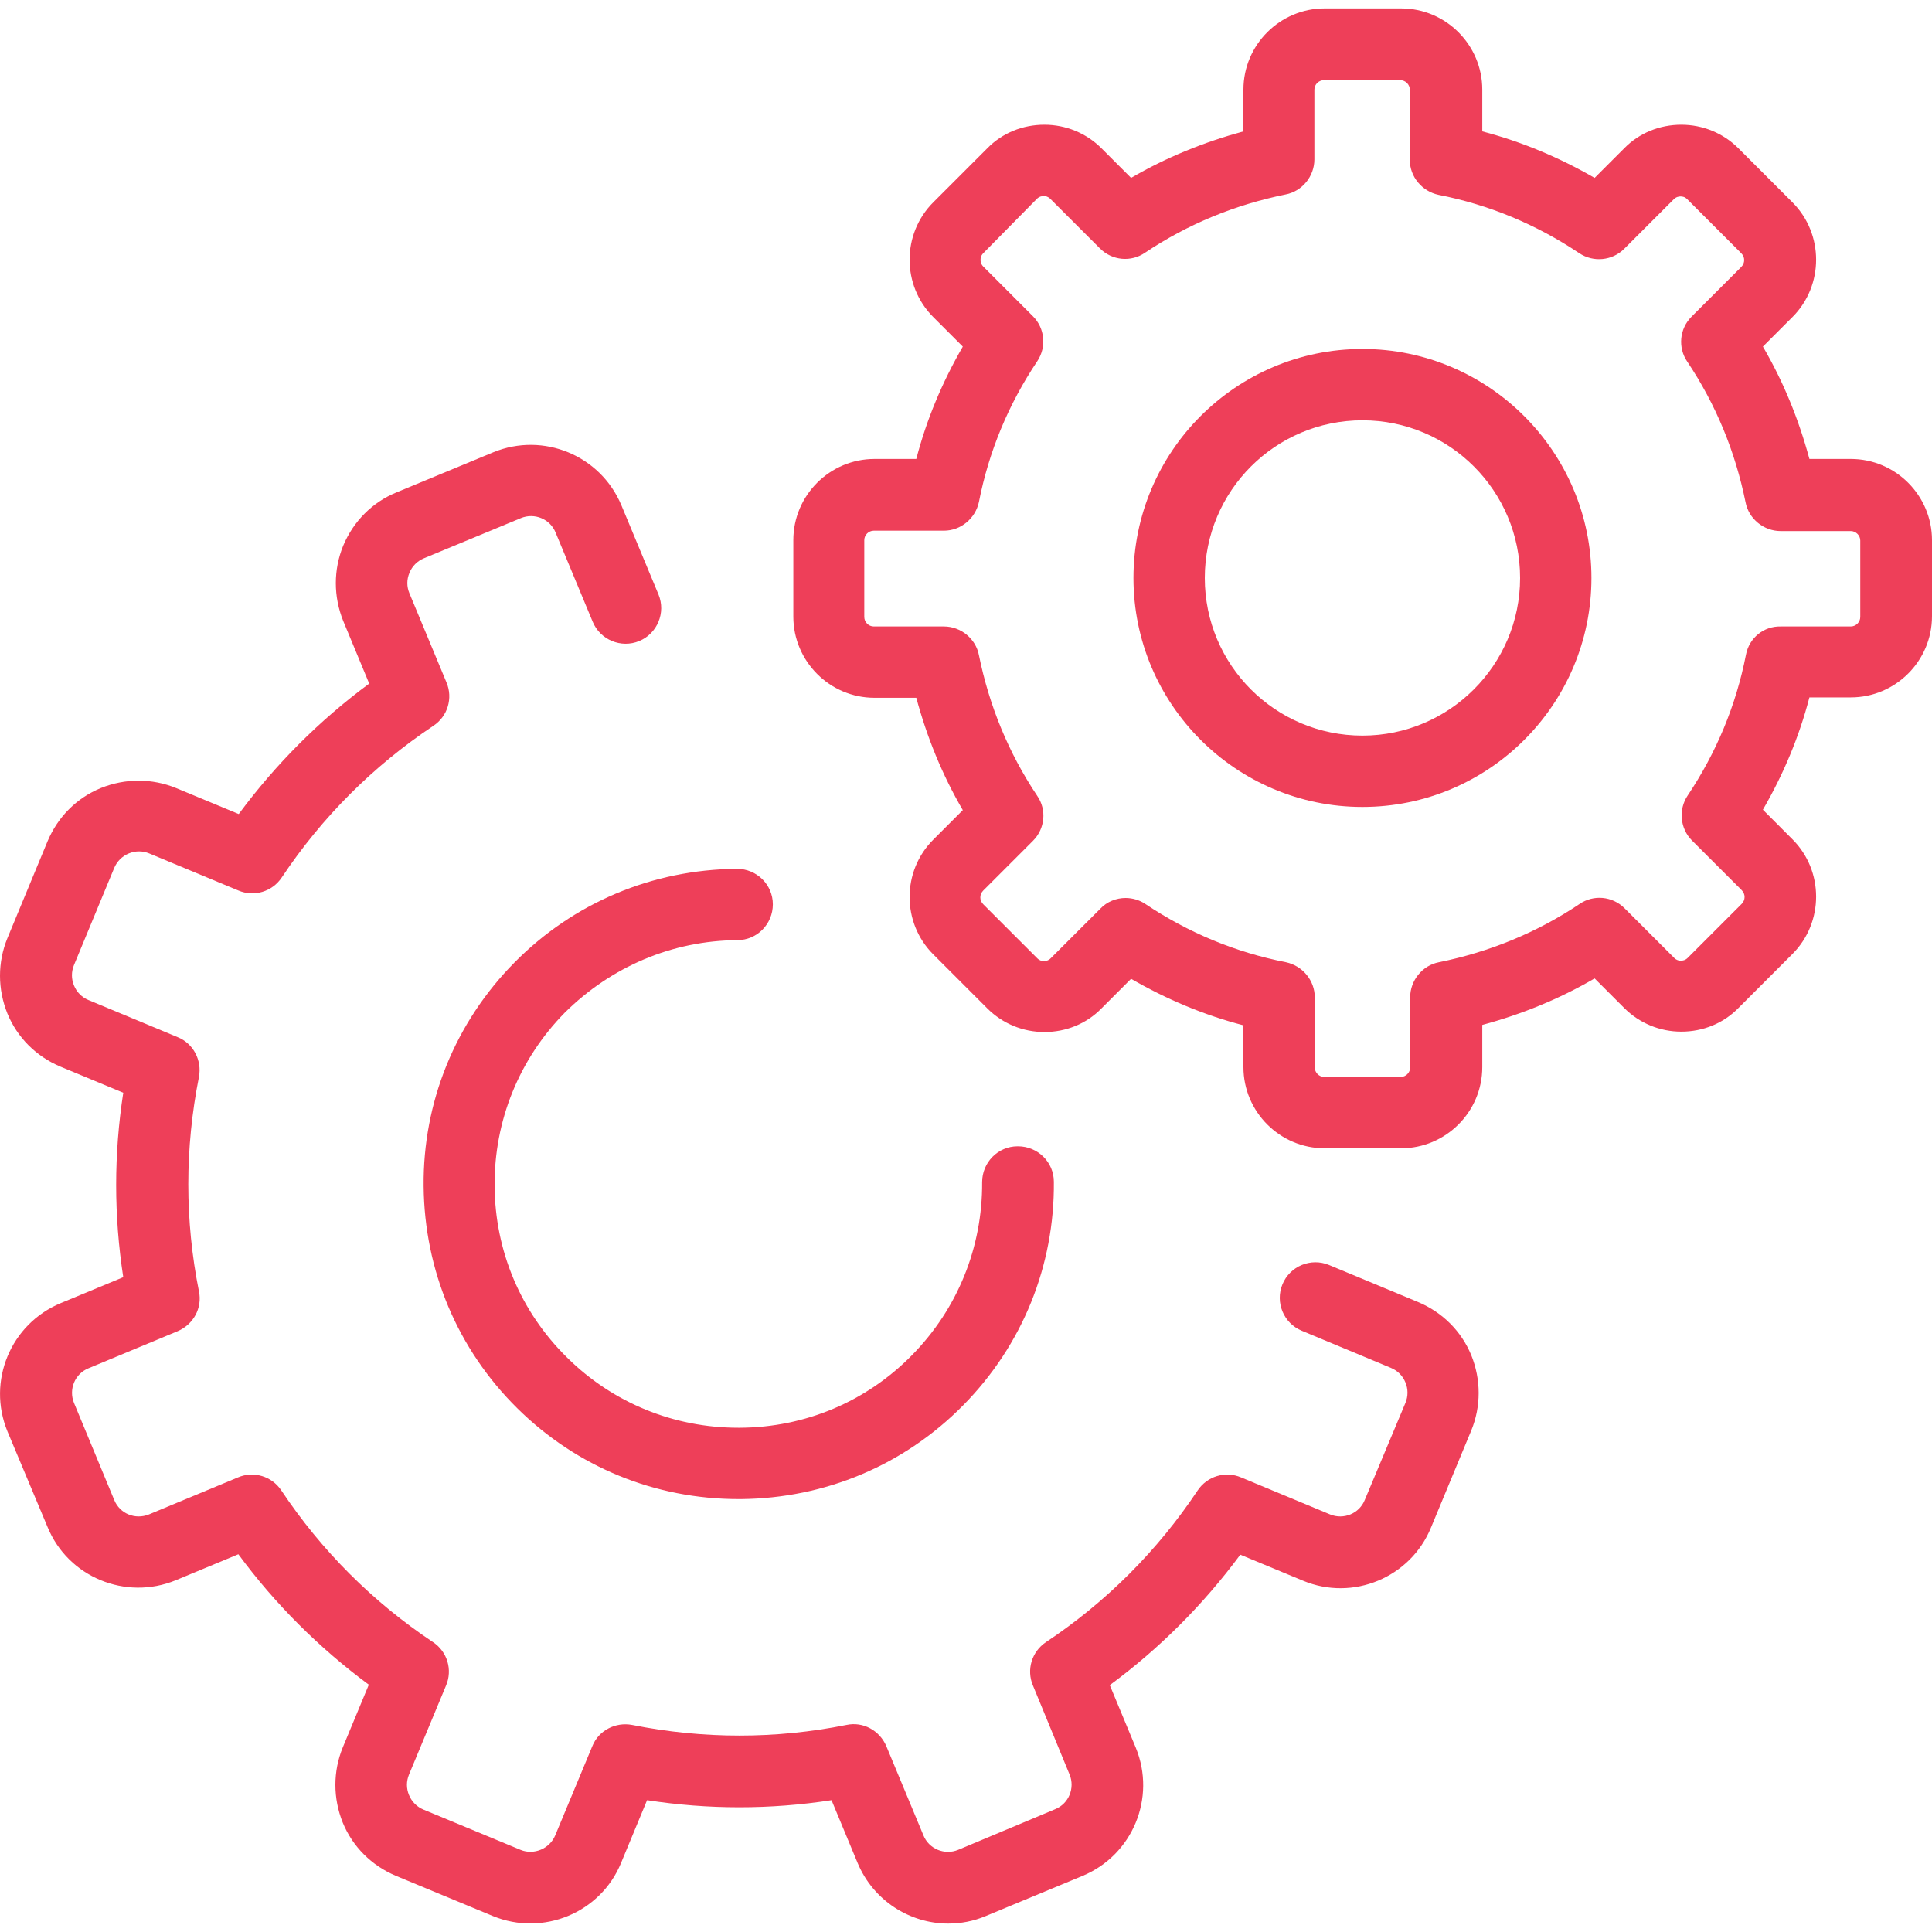 <svg width="40" height="40" viewBox="0 0 40 40" fill="none" xmlns="http://www.w3.org/2000/svg">
<path d="M28.257 31.053C28.143 31.339 27.817 31.469 27.539 31.355L25.695 30.588C25.369 30.449 24.993 30.564 24.797 30.857C23.965 32.106 22.904 33.167 21.655 33.999C21.362 34.195 21.247 34.57 21.386 34.897L22.145 36.741C22.259 37.019 22.129 37.345 21.843 37.459L19.836 38.3C19.558 38.414 19.232 38.283 19.118 37.998L18.351 36.154C18.212 35.827 17.869 35.639 17.526 35.713C16.058 36.007 14.564 36.007 13.087 35.713C12.744 35.648 12.393 35.827 12.263 36.154L11.496 37.998C11.382 38.275 11.055 38.414 10.778 38.3L8.77 37.467C8.632 37.41 8.526 37.304 8.468 37.165C8.411 37.027 8.411 36.88 8.468 36.741L9.235 34.897C9.374 34.57 9.26 34.195 8.966 33.999C7.718 33.167 6.657 32.106 5.824 30.857C5.629 30.564 5.253 30.449 4.927 30.588L3.083 31.355C2.797 31.469 2.479 31.339 2.364 31.053L1.532 29.046C1.418 28.768 1.548 28.442 1.834 28.328L3.678 27.561C4.005 27.422 4.192 27.079 4.119 26.736C3.825 25.268 3.825 23.774 4.119 22.297C4.184 21.954 4.005 21.604 3.678 21.473L1.834 20.706C1.695 20.649 1.589 20.543 1.532 20.404C1.475 20.265 1.475 20.118 1.532 19.98L2.364 17.972C2.422 17.834 2.528 17.727 2.666 17.67C2.805 17.613 2.952 17.613 3.091 17.67L4.935 18.437C5.261 18.576 5.637 18.462 5.833 18.168C6.665 16.919 7.726 15.859 8.974 15.026C9.268 14.831 9.382 14.455 9.244 14.129L8.477 12.284C8.419 12.146 8.419 11.999 8.477 11.86C8.534 11.721 8.64 11.615 8.778 11.558L10.786 10.726C11.063 10.612 11.39 10.742 11.504 11.028L12.271 12.872C12.426 13.247 12.859 13.427 13.234 13.272C13.609 13.117 13.789 12.684 13.634 12.309L12.867 10.465C12.434 9.428 11.251 8.939 10.215 9.363L8.207 10.195C7.709 10.399 7.318 10.791 7.106 11.297C6.902 11.795 6.902 12.35 7.106 12.856L7.644 14.153C6.616 14.912 5.71 15.818 4.943 16.854L3.646 16.316C3.148 16.112 2.593 16.112 2.087 16.316C1.589 16.52 1.198 16.911 0.985 17.417L0.153 19.425C-0.051 19.922 -0.051 20.477 0.153 20.983C0.357 21.481 0.749 21.873 1.255 22.085L2.552 22.624C2.356 23.897 2.356 25.17 2.552 26.443L1.255 26.981C0.218 27.414 -0.271 28.597 0.153 29.633L0.985 31.616C1.41 32.653 2.601 33.142 3.637 32.718L4.935 32.179C5.694 33.208 6.6 34.113 7.636 34.88L7.097 36.178C6.893 36.676 6.893 37.231 7.097 37.737C7.301 38.234 7.693 38.626 8.199 38.838L10.207 39.671C11.243 40.095 12.434 39.605 12.859 38.569L13.397 37.271C14.67 37.467 15.943 37.467 17.216 37.271L17.755 38.569C18.081 39.352 18.84 39.826 19.632 39.826C19.893 39.826 20.154 39.777 20.407 39.671L22.414 38.838C23.451 38.406 23.94 37.222 23.516 36.186L22.977 34.889C24.006 34.13 24.912 33.224 25.679 32.188L26.976 32.726C28.012 33.159 29.204 32.661 29.628 31.625L30.461 29.617C30.665 29.119 30.665 28.564 30.461 28.058C30.256 27.561 29.865 27.169 29.359 26.957L27.515 26.19C27.139 26.035 26.707 26.214 26.552 26.59C26.397 26.965 26.576 27.397 26.952 27.552L28.796 28.32C28.935 28.377 29.041 28.483 29.098 28.622C29.155 28.76 29.155 28.907 29.098 29.046L28.257 31.053Z" fill="#EE3F59"/>
<path d="M15.266 19.465C15.675 19.465 16.001 19.131 16.001 18.723C16.001 18.315 15.666 17.988 15.258 17.988C15.258 17.988 15.258 17.988 15.25 17.988C13.504 18.005 11.872 18.69 10.648 19.931C9.424 21.171 8.754 22.82 8.771 24.558C8.787 26.304 9.473 27.936 10.713 29.16C11.945 30.376 13.569 31.037 15.291 31.037C15.307 31.037 15.324 31.037 15.34 31.037C17.086 31.021 18.718 30.335 19.942 29.095C21.166 27.854 21.835 26.206 21.819 24.468C21.819 24.06 21.485 23.733 21.077 23.733C21.077 23.733 21.077 23.733 21.068 23.733C20.66 23.733 20.334 24.068 20.334 24.476C20.342 25.823 19.828 27.096 18.881 28.058C17.935 29.021 16.67 29.552 15.324 29.56C15.307 29.56 15.299 29.56 15.283 29.56C13.953 29.56 12.688 29.046 11.741 28.107C10.778 27.161 10.248 25.896 10.24 24.549C10.232 23.203 10.746 21.93 11.692 20.967C12.655 20.012 13.92 19.474 15.266 19.465Z" fill="#EE3F59"/>
<path d="M38.319 14.439C39.241 14.439 40 13.688 40 12.758V11.183C40 10.261 39.249 9.502 38.319 9.502H37.462C37.242 8.686 36.924 7.902 36.499 7.176L37.111 6.564C37.764 5.911 37.764 4.842 37.111 4.189L35.993 3.071C35.675 2.753 35.251 2.582 34.81 2.582C34.361 2.582 33.937 2.753 33.627 3.071L33.015 3.683C32.28 3.259 31.505 2.933 30.689 2.72V1.855C30.689 0.933 29.938 0.174 29.008 0.174H27.425C26.503 0.174 25.744 0.925 25.744 1.855V2.72C24.928 2.941 24.145 3.259 23.418 3.683L22.806 3.071C22.488 2.753 22.064 2.582 21.623 2.582C21.174 2.582 20.75 2.753 20.44 3.071L19.322 4.189C18.669 4.842 18.669 5.911 19.322 6.564L19.934 7.176C19.509 7.91 19.183 8.686 18.971 9.502H18.106C17.184 9.502 16.425 10.252 16.425 11.183V12.766C16.425 13.688 17.176 14.447 18.106 14.447H18.971C19.191 15.263 19.509 16.046 19.934 16.773L19.322 17.385C18.669 18.037 18.669 19.107 19.322 19.759L20.44 20.877C20.758 21.195 21.182 21.367 21.623 21.367C22.072 21.367 22.496 21.195 22.806 20.877L23.418 20.265C24.153 20.69 24.928 21.016 25.744 21.228V22.093C25.744 23.015 26.495 23.774 27.425 23.774H29.008C29.93 23.774 30.689 23.023 30.689 22.093V21.22C31.505 21 32.288 20.681 33.015 20.257L33.627 20.869C33.945 21.187 34.369 21.359 34.81 21.359C35.259 21.359 35.683 21.187 35.993 20.869L37.111 19.751C37.764 19.098 37.764 18.029 37.111 17.377L36.499 16.764C36.924 16.03 37.25 15.255 37.462 14.439H38.319ZM36.148 13.557C35.944 14.602 35.536 15.581 34.941 16.471C34.745 16.764 34.786 17.156 35.03 17.401L36.059 18.429C36.14 18.511 36.14 18.633 36.059 18.715L34.941 19.833C34.892 19.882 34.835 19.89 34.802 19.89C34.761 19.89 34.712 19.882 34.663 19.833L33.635 18.805C33.382 18.552 32.99 18.519 32.705 18.715C31.815 19.311 30.836 19.71 29.791 19.922C29.449 19.988 29.196 20.298 29.196 20.649V22.101C29.196 22.207 29.106 22.297 29 22.297H27.417C27.311 22.297 27.221 22.207 27.221 22.101V20.649C27.221 20.298 26.968 19.996 26.625 19.922C25.581 19.718 24.602 19.311 23.712 18.715C23.59 18.633 23.443 18.592 23.304 18.592C23.116 18.592 22.92 18.666 22.782 18.813L21.753 19.841C21.705 19.89 21.647 19.898 21.615 19.898C21.574 19.898 21.525 19.89 21.476 19.841L20.358 18.723C20.276 18.641 20.276 18.519 20.358 18.437L21.386 17.409C21.639 17.156 21.672 16.764 21.476 16.479C20.88 15.589 20.48 14.61 20.268 13.566C20.203 13.223 19.893 12.97 19.542 12.97H18.09C17.983 12.97 17.894 12.88 17.894 12.774V11.183C17.894 11.077 17.983 10.987 18.09 10.987H19.542C19.893 10.987 20.195 10.734 20.268 10.391C20.472 9.347 20.88 8.367 21.476 7.478C21.672 7.184 21.631 6.792 21.386 6.548L20.358 5.519C20.309 5.471 20.301 5.413 20.301 5.381C20.301 5.34 20.309 5.291 20.358 5.242L21.468 4.116C21.517 4.067 21.574 4.059 21.607 4.059C21.647 4.059 21.696 4.067 21.745 4.116L22.774 5.144C23.026 5.397 23.418 5.43 23.704 5.234C24.593 4.638 25.573 4.238 26.617 4.026C26.96 3.961 27.213 3.651 27.213 3.3V1.855C27.213 1.749 27.303 1.66 27.409 1.66H28.992C29.098 1.66 29.188 1.749 29.188 1.855V3.308C29.188 3.659 29.441 3.961 29.783 4.034C30.828 4.238 31.807 4.646 32.697 5.242C32.99 5.438 33.382 5.397 33.627 5.152L34.655 4.124C34.704 4.075 34.761 4.067 34.794 4.067C34.835 4.067 34.883 4.075 34.932 4.124L36.05 5.242C36.132 5.324 36.132 5.446 36.05 5.528L35.022 6.556C34.769 6.809 34.737 7.2 34.932 7.486C35.528 8.376 35.928 9.355 36.14 10.399C36.206 10.742 36.516 10.995 36.867 10.995H38.319C38.425 10.995 38.515 11.085 38.515 11.191V12.774C38.515 12.88 38.425 12.97 38.319 12.97H36.867C36.516 12.962 36.214 13.207 36.148 13.557Z" fill="#EE3F59"/>
<path d="M28.208 7.225C25.588 7.225 23.467 9.355 23.467 11.966C23.467 14.586 25.597 16.707 28.208 16.707C30.827 16.707 32.949 14.578 32.949 11.966C32.949 9.355 30.819 7.225 28.208 7.225ZM28.208 15.23C26.404 15.23 24.944 13.77 24.944 11.966C24.944 10.163 26.404 8.702 28.208 8.702C30.011 8.702 31.472 10.163 31.472 11.966C31.472 13.77 30.003 15.23 28.208 15.23Z" fill="#EE3F59"/>
</svg>
